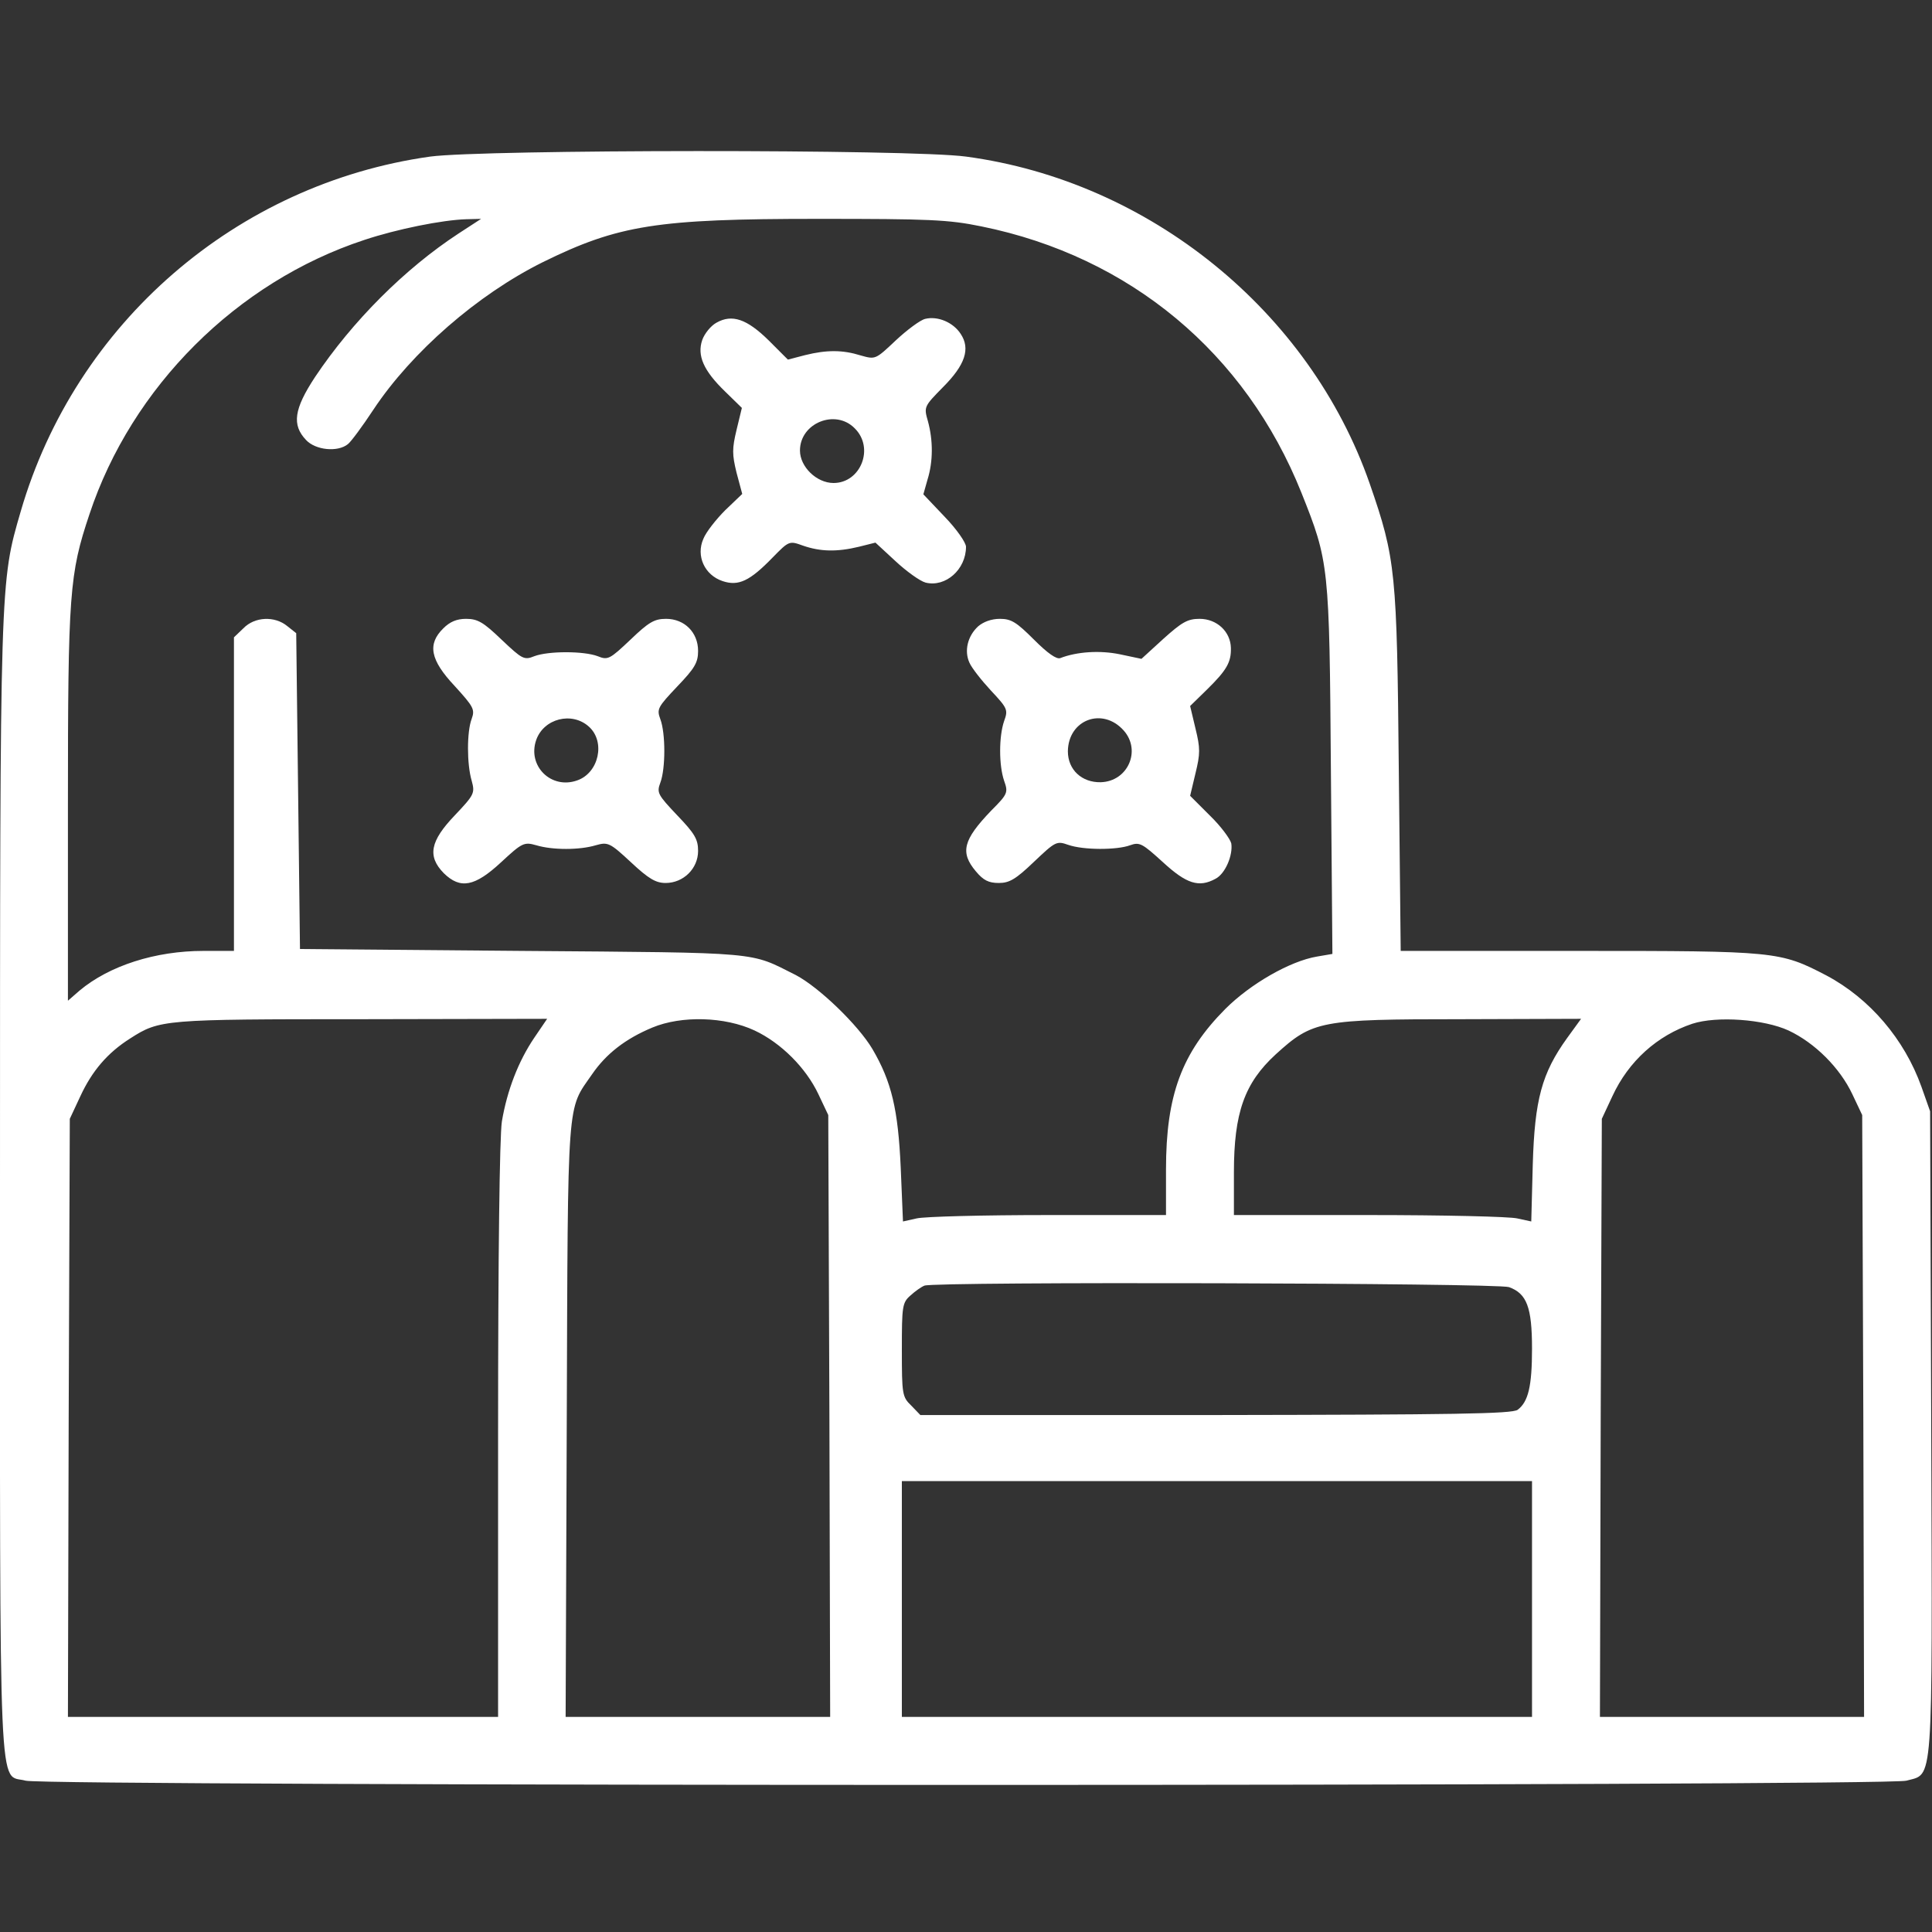 <svg width="100" height="100" viewBox="0 0 100 100" fill="none" xmlns="http://www.w3.org/2000/svg">
<rect x="0" y="0" width="100" height="100" fill="#333333" stroke="none"/>
<g clip-path="url(#clip0_1_833)">
<path d="M22.266 8.105C12.246 9.512 3.906 16.719 1.074 26.465C-4.72962e-05 30.156 -4.72758e-05 29.863 -4.72758e-05 61.582C-4.72758e-05 94.141 -0.098 91.777 1.328 92.168C2.344 92.461 97.656 92.461 98.672 92.168C100.078 91.777 100.019 92.773 99.961 74.16L99.902 57.52L99.453 56.25C98.574 53.789 96.777 51.68 94.531 50.488C92.129 49.238 91.934 49.219 81.719 49.219H72.5L72.402 39.883C72.305 29.609 72.246 28.926 70.898 25.039C67.793 16.113 59.492 9.375 50 8.105C47.168 7.715 25.02 7.734 22.266 8.105ZM23.73 12.09C20.957 13.906 18.242 16.621 16.308 19.512C15.215 21.172 15.098 21.992 15.84 22.773C16.328 23.301 17.48 23.418 18.008 22.988C18.164 22.871 18.77 22.051 19.336 21.191C21.308 18.223 24.707 15.254 28.086 13.574C32.012 11.641 34.004 11.328 42.324 11.328C48.125 11.328 49.082 11.367 50.801 11.719C58.496 13.281 64.473 18.281 67.363 25.508C68.789 29.082 68.809 29.238 68.887 39.883L68.965 49.375L68.164 49.512C66.777 49.746 64.727 50.918 63.418 52.227C61.172 54.492 60.352 56.68 60.352 60.527V62.891H54.258C50.898 62.891 47.832 62.969 47.441 63.066L46.738 63.223L46.621 60.43C46.484 57.422 46.152 55.996 45.156 54.297C44.414 53.047 42.383 51.094 41.191 50.469C38.77 49.258 39.59 49.316 27.051 49.219L15.527 49.121L15.43 40.957L15.332 32.773L14.863 32.402C14.219 31.875 13.184 31.914 12.598 32.52L12.109 32.988V41.113V49.219H10.527C8.047 49.219 5.664 49.98 4.121 51.27L3.516 51.797V41.66C3.516 30.684 3.594 29.707 4.629 26.621C6.816 20.02 12.266 14.59 18.848 12.422C20.547 11.855 22.891 11.387 24.121 11.348L24.902 11.328L23.73 12.09ZM27.656 53.711C26.836 54.922 26.25 56.426 25.977 58.047C25.859 58.809 25.781 64.961 25.781 74.062V88.867H14.648H3.516L3.555 73.379L3.613 57.91L4.16 56.738C4.766 55.43 5.566 54.492 6.738 53.75C8.262 52.773 8.437 52.754 18.711 52.754L28.32 52.734L27.656 53.711ZM39.062 53.34C40.43 53.984 41.719 55.273 42.363 56.641L42.871 57.715L42.93 73.281L42.969 88.867H36.133H29.277L29.336 73.477C29.395 56.523 29.336 57.5 30.645 55.605C31.367 54.551 32.363 53.77 33.77 53.184C35.273 52.559 37.52 52.617 39.062 53.34ZM81.113 53.73C79.805 55.547 79.434 56.914 79.336 60.273L79.258 63.223L78.535 63.066C78.144 62.969 74.688 62.891 70.859 62.891H63.867V60.684C63.867 57.598 64.414 56.055 66.035 54.57C67.949 52.832 68.32 52.754 75.625 52.754L81.836 52.734L81.113 53.73ZM92.578 53.34C93.945 53.984 95.234 55.273 95.879 56.641L96.387 57.715L96.445 73.281L96.484 88.867H89.648H82.812L82.852 73.379L82.91 57.91L83.457 56.738C84.297 54.922 85.781 53.594 87.598 52.988C88.867 52.578 91.309 52.754 92.578 53.34ZM78.105 66.621C79.023 66.953 79.297 67.656 79.297 69.805C79.297 71.758 79.102 72.559 78.555 72.969C78.281 73.184 75.176 73.223 62.93 73.242H47.637L47.168 72.754C46.699 72.305 46.68 72.168 46.68 69.863C46.68 67.617 46.699 67.422 47.129 67.051C47.363 66.836 47.695 66.602 47.852 66.543C48.457 66.328 77.461 66.406 78.105 66.621ZM79.297 82.754V88.867H62.988H46.68V82.754V76.66H62.988H79.297V82.754Z" fill="white"/>
<path d="M37.09 16.699C36.797 16.855 36.465 17.266 36.348 17.598C36.074 18.398 36.406 19.18 37.539 20.273L38.399 21.113L38.125 22.246C37.891 23.223 37.891 23.516 38.125 24.473L38.418 25.566L37.539 26.406C37.071 26.875 36.543 27.539 36.406 27.891C36.016 28.77 36.465 29.766 37.403 30.078C38.223 30.352 38.809 30.078 40 28.848C40.84 27.988 40.859 27.988 41.563 28.242C42.461 28.555 43.321 28.574 44.453 28.301L45.313 28.086L46.348 29.043C46.914 29.57 47.617 30.078 47.91 30.156C48.946 30.41 50 29.473 50 28.301C50 28.086 49.512 27.383 48.887 26.738L47.793 25.586L48.008 24.824C48.301 23.887 48.301 22.793 48.028 21.797C47.813 21.055 47.832 21.035 48.809 20.039C49.961 18.887 50.234 18.047 49.727 17.285C49.336 16.68 48.535 16.348 47.891 16.504C47.637 16.562 46.953 17.07 46.367 17.617C45.313 18.613 45.313 18.613 44.551 18.398C43.613 18.105 42.793 18.105 41.68 18.379L40.781 18.613L39.785 17.617C38.653 16.504 37.891 16.25 37.09 16.699ZM44.238 22.168C45.274 23.184 44.551 25 43.145 25C42.266 25 41.406 24.16 41.406 23.32C41.406 21.895 43.242 21.152 44.238 22.168Z" fill="white"/>
<path d="M22.949 32.52C22.11 33.34 22.266 34.16 23.535 35.508C24.512 36.582 24.59 36.719 24.414 37.207C24.16 37.871 24.16 39.551 24.414 40.41C24.59 41.055 24.551 41.133 23.535 42.207C22.266 43.535 22.11 44.316 22.969 45.195C23.828 46.035 24.57 45.898 25.938 44.629C27.031 43.613 27.129 43.574 27.754 43.75C28.594 44.004 30 44.004 30.84 43.75C31.465 43.574 31.563 43.613 32.656 44.629C33.574 45.488 33.946 45.703 34.453 45.703C35.371 45.703 36.133 44.961 36.133 44.043C36.133 43.438 35.957 43.145 35.059 42.207C34.043 41.133 33.984 41.035 34.18 40.508C34.453 39.785 34.453 37.949 34.18 37.227C33.984 36.699 34.043 36.602 35.059 35.527C35.957 34.59 36.133 34.297 36.133 33.691C36.133 32.734 35.43 32.031 34.473 32.031C33.867 32.031 33.574 32.207 32.637 33.105C31.563 34.121 31.465 34.18 30.938 33.965C30.215 33.691 28.379 33.691 27.656 33.965C27.129 34.18 27.031 34.121 25.957 33.105C25.02 32.207 24.727 32.031 24.121 32.031C23.633 32.031 23.281 32.188 22.949 32.52ZM30.488 37.617C31.348 38.398 30.996 40 29.883 40.391C28.535 40.879 27.285 39.648 27.754 38.301C28.145 37.188 29.61 36.816 30.488 37.617Z" fill="white"/>
<path d="M50.625 32.422C50.078 32.93 49.902 33.691 50.176 34.297C50.293 34.57 50.801 35.215 51.289 35.742C52.148 36.66 52.187 36.738 51.972 37.324C51.699 38.125 51.699 39.609 51.972 40.41C52.187 41.016 52.168 41.094 51.309 41.953C49.844 43.477 49.687 44.121 50.508 45.098C50.898 45.566 51.172 45.703 51.699 45.703C52.246 45.703 52.578 45.508 53.516 44.609C54.629 43.555 54.687 43.516 55.293 43.73C56.074 44.004 57.812 44.004 58.496 43.75C58.984 43.574 59.121 43.652 60.195 44.629C61.406 45.742 62.051 45.957 62.91 45.488C63.418 45.234 63.828 44.258 63.73 43.652C63.672 43.418 63.184 42.754 62.617 42.207L61.601 41.191L61.875 40.039C62.129 39.004 62.129 38.73 61.875 37.695L61.601 36.543L62.461 35.703C63.496 34.688 63.73 34.277 63.711 33.535C63.691 32.695 62.988 32.031 62.09 32.031C61.465 32.031 61.172 32.207 60.215 33.066L59.082 34.102L57.969 33.867C56.934 33.652 55.742 33.73 54.883 34.062C54.687 34.141 54.219 33.809 53.516 33.105C52.617 32.207 52.344 32.031 51.758 32.031C51.309 32.031 50.898 32.188 50.625 32.422ZM58.164 37.812C59.082 38.848 58.379 40.449 56.972 40.488C55.996 40.508 55.273 39.844 55.273 38.887C55.293 37.246 57.07 36.582 58.164 37.812Z" fill="white"/>
</g>
<defs>
<clipPath id="clip0_1_833">
<rect width="100" height="100" fill="white"/>
</clipPath>
</defs>
</svg>
